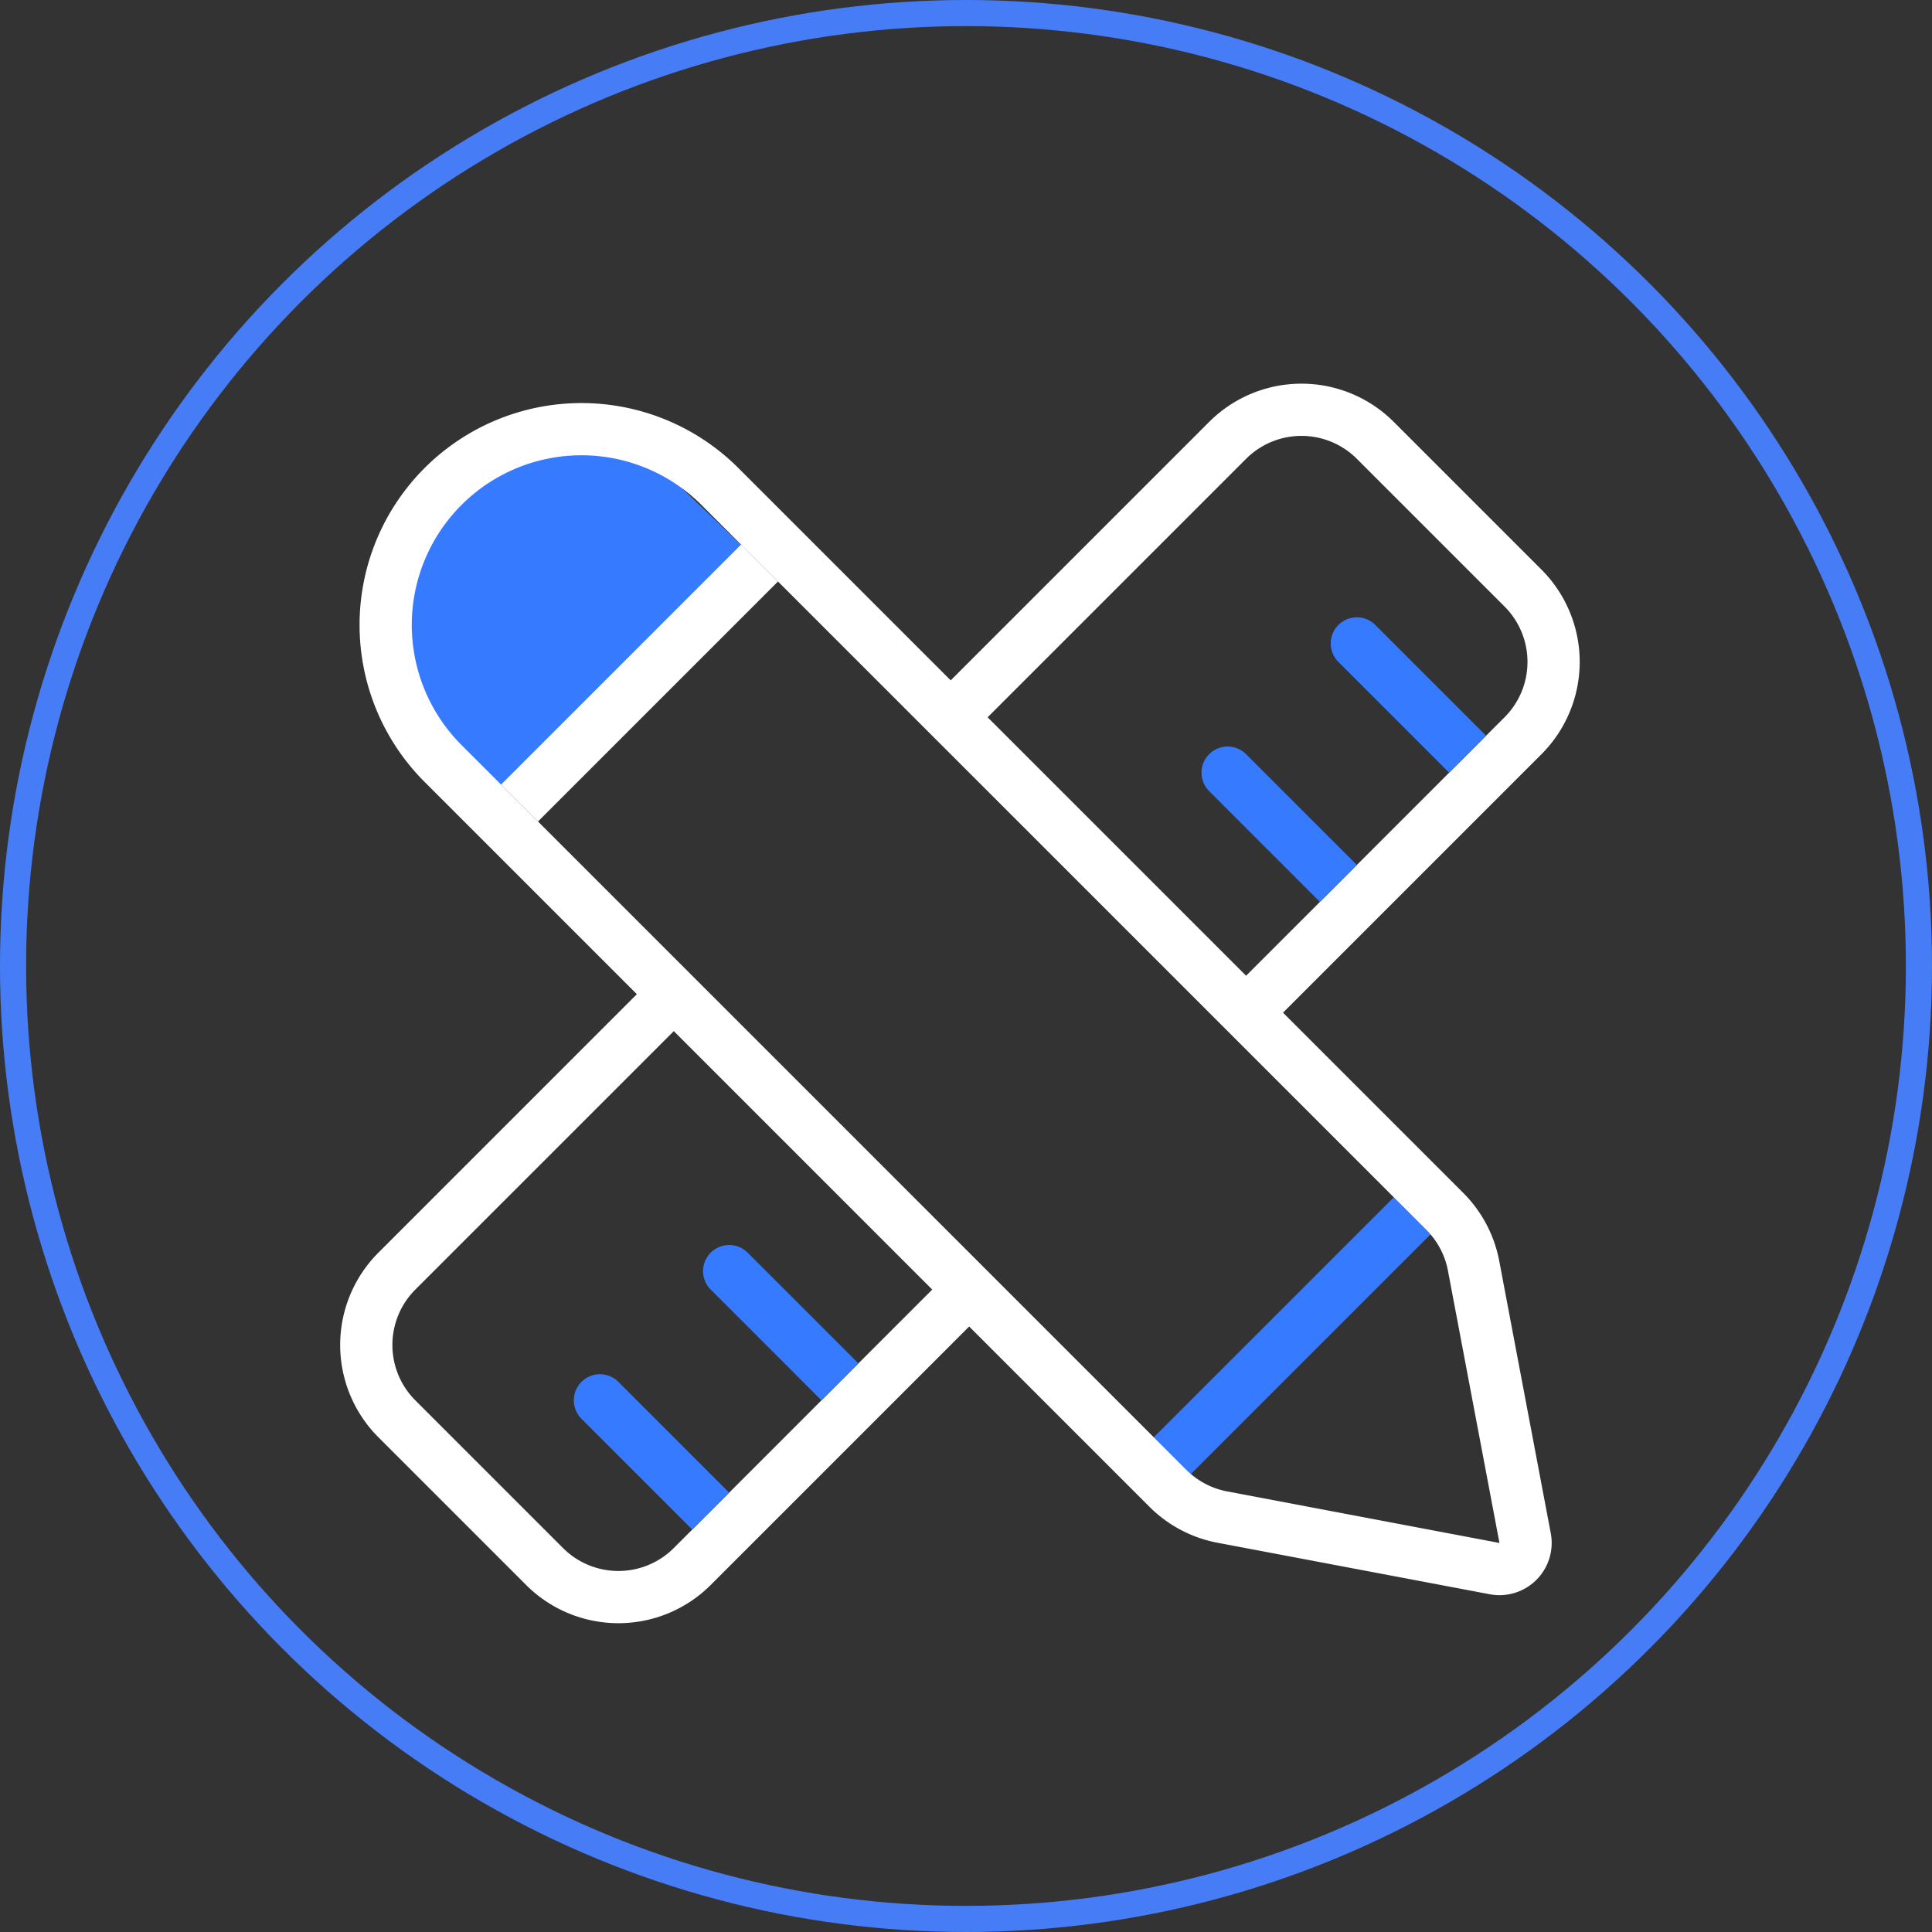 <svg width="74" height="74" xmlns="http://www.w3.org/2000/svg"><rect width="100%" height="100%" fill="#333333" stroke="none"/><g transform="rotate(-45 25.686 64.314)" fill="none" fill-rule="evenodd"><circle stroke="#467DF6" transform="rotate(45 53 53)" cx="53" cy="53" r="36.5"/><path d="M58.322 70.85v2h-13v-2h13zM53.23 26.647a5 5 0 0 1 5 4.891l.093 4.31h-13l-.09-4.092a5 5 0 0 1 4.89-5.108h3.107z" fill="#367BFF"/><path fill="#FFF" d="M45.322 35.494h13v2h-13z"/><path d="M43.322 33.35a8.5 8.5 0 0 1 17 0v11.5h14a5 5 0 0 1 5 5v8a5 5 0 0 1-5 5h-14v9.765a5 5 0 0 1-.869 2.817l-5.978 8.769a2 2 0 0 1-3.305 0l-5.979-8.769a5 5 0 0 1-.869-2.817V62.85h-14a5 5 0 0 1-5-5v-8a5 5 0 0 1 5-5h14v-11.5zm-14 13.5a3 3 0 0 0-3 3v8a3 3 0 0 0 3 3h14v-14h-14zm31 14h14a3 3 0 0 0 3-3v-8a3 3 0 0 0-3-3h-14v14zm-8.5-34a6.5 6.5 0 0 0-6.5 6.5v39.265a3 3 0 0 0 .522 1.69l5.978 8.77 5.979-8.77a3 3 0 0 0 .521-1.69V33.35a6.5 6.5 0 0 0-6.5-6.5z" fill="#FFF"/><path d="M31.322 53.85a1 1 0 0 1 1 1v6h-2v-6a1 1 0 0 1 1-1zm34 0a1 1 0 0 1 1 1v6h-2v-6a1 1 0 0 1 1-1zm-27 0a1 1 0 0 1 1 1v6h-2v-6a1 1 0 0 1 1-1zm34 0a1 1 0 0 1 1 1v6h-2v-6a1 1 0 0 1 1-1z" fill="#367BFF"/></g></svg>